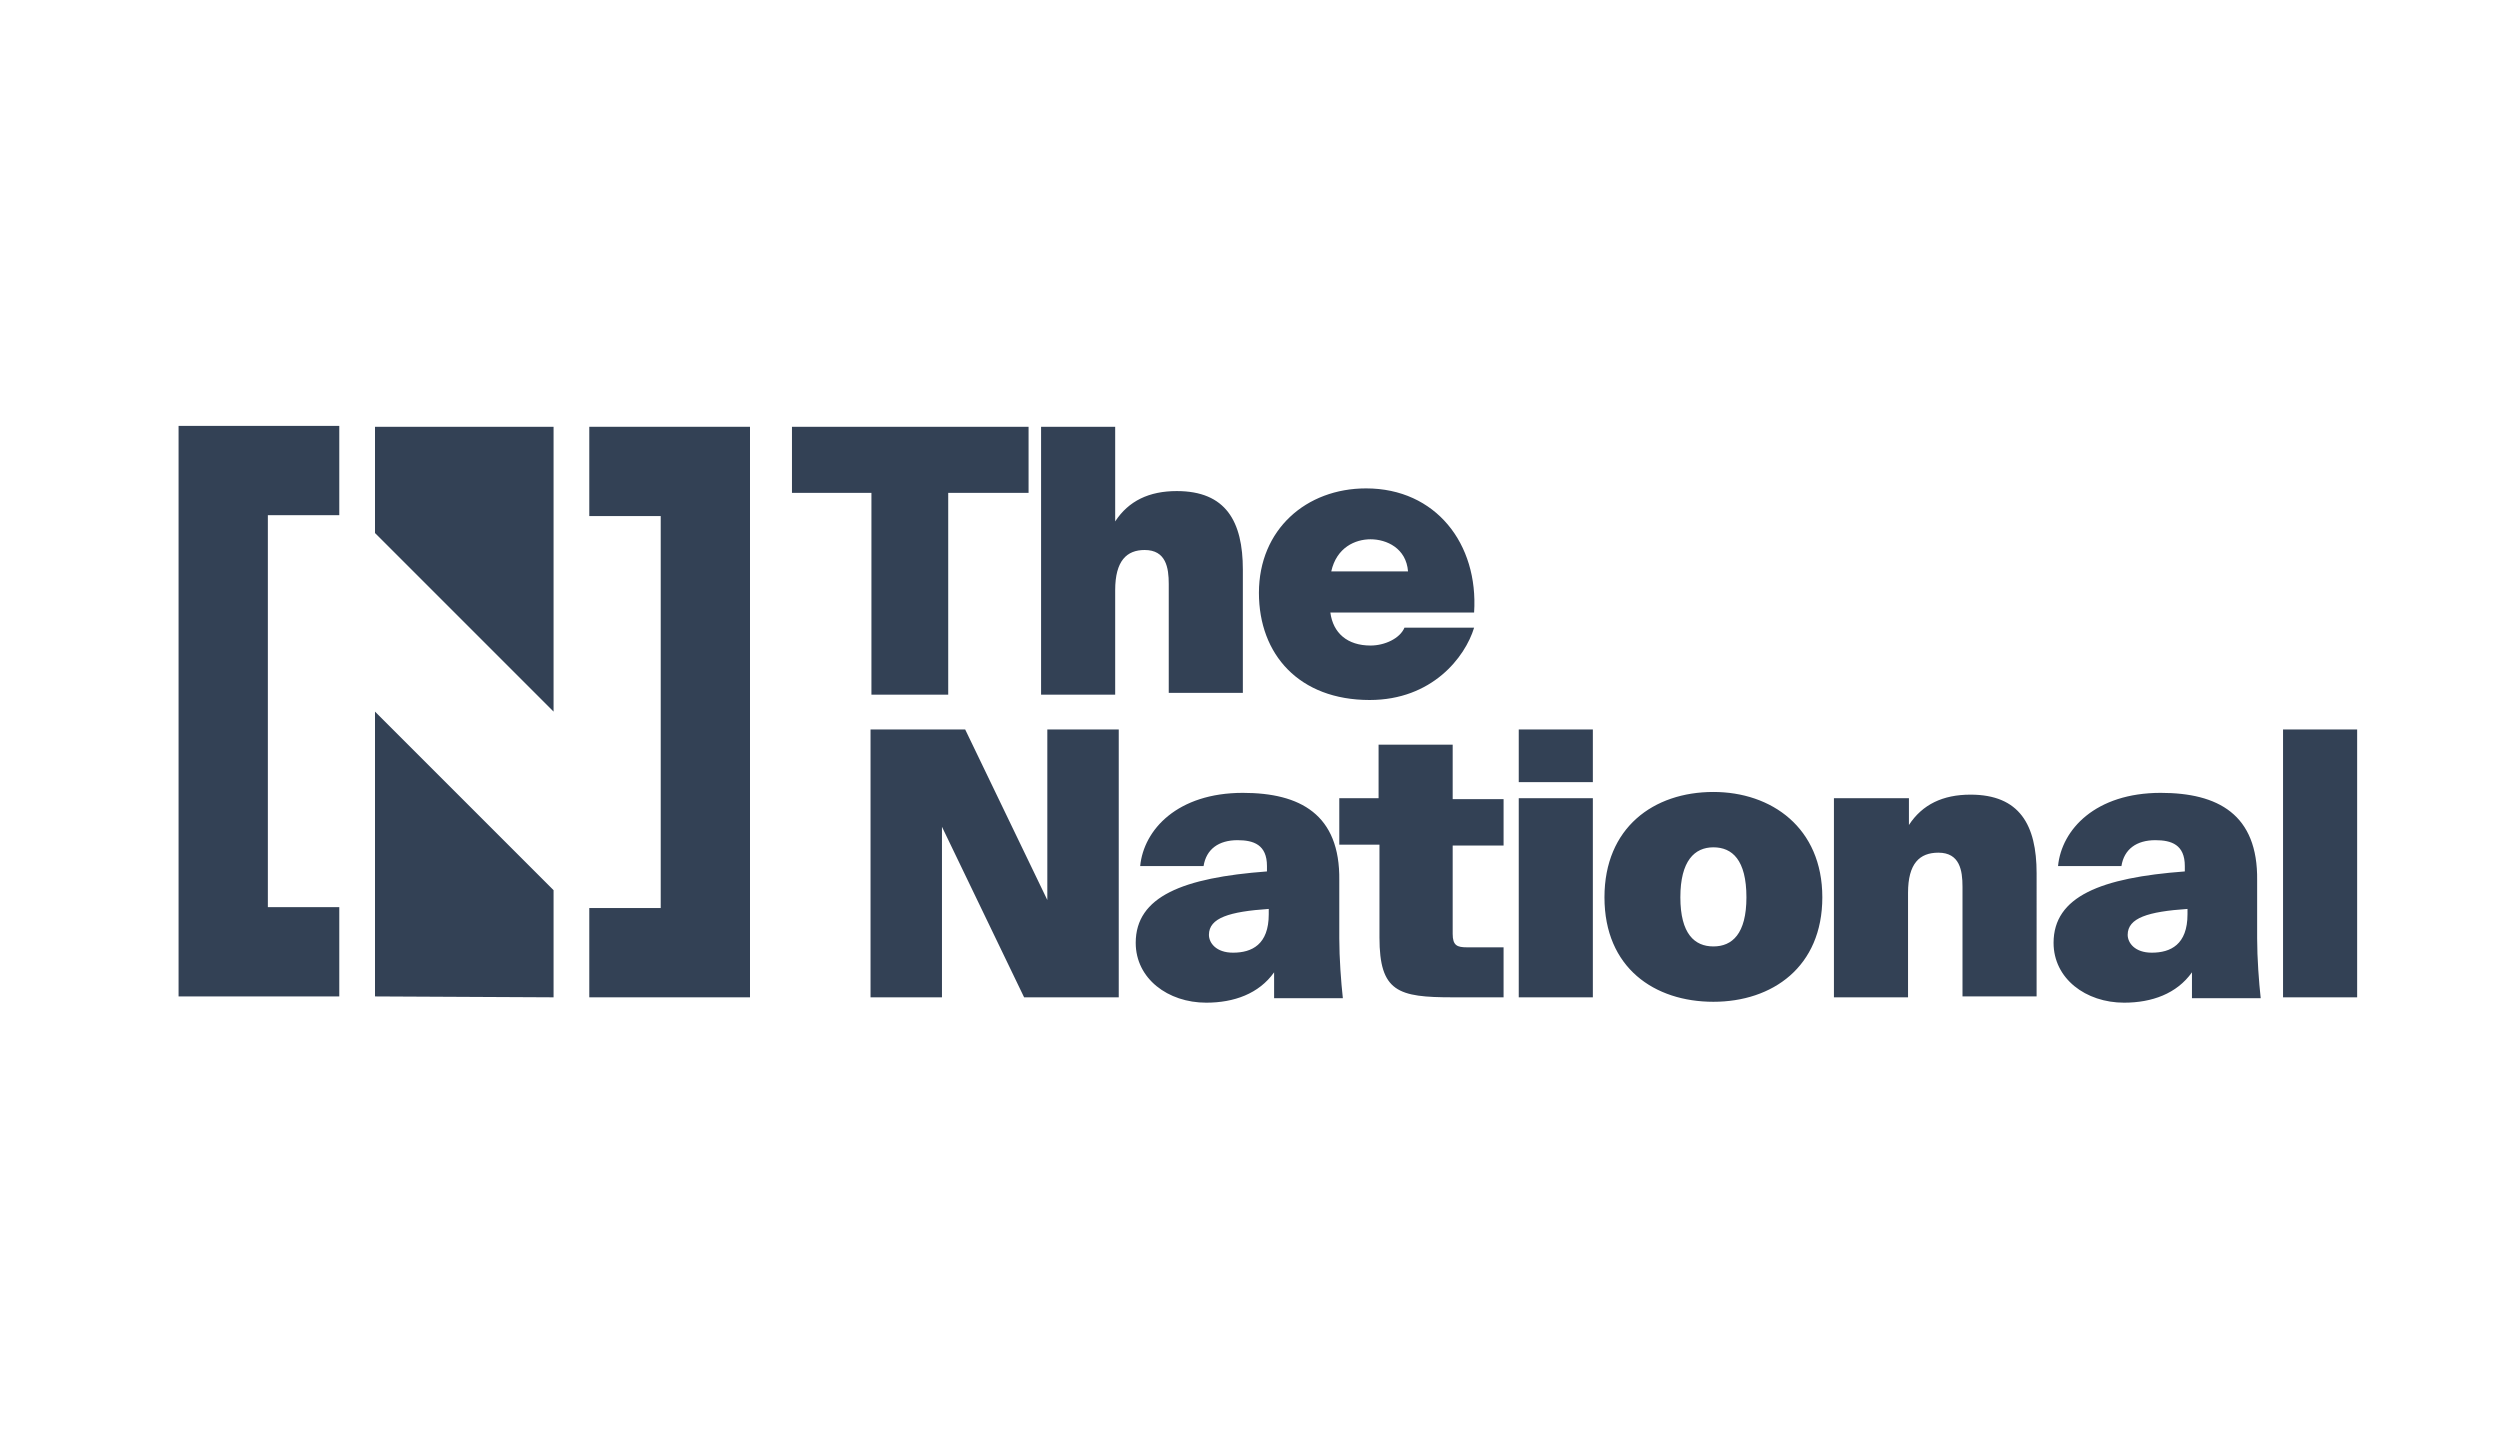 <?xml version="1.0" encoding="utf-8"?>
<!-- Generator: Adobe Illustrator 27.0.0, SVG Export Plug-In . SVG Version: 6.00 Build 0)  -->
<svg version="1.1"
	 id="svg19978" xmlns:rdf="http://www.w3.org/1999/02/22-rdf-syntax-ns#" xmlns:inkscape="http://www.inkscape.org/namespaces/inkscape" xmlns:svg="http://www.w3.org/2000/svg" xmlns:sodipodi="http://sodipodi.sourceforge.net/DTD/sodipodi-0.dtd" xmlns:dc="http://purl.org/dc/elements/1.1/" xmlns:cc="http://creativecommons.org/ns#"
	 xmlns="http://www.w3.org/2000/svg" xmlns:xlink="http://www.w3.org/1999/xlink" x="0px" y="0px" viewBox="0 0 280 160"
	 style="enable-background:new 0 0 280 160;" xml:space="preserve">
<style type="text/css">
	.st0{fill:#334155;}
</style>
<sodipodi:namedview  bordercolor="#666666" borderopacity="1.0" fit-margin-bottom="0" fit-margin-left="0" fit-margin-right="0" fit-margin-top="0" id="base" inkscape:current-layer="svg19978" inkscape:cx="284.31218" inkscape:cy="67.13247" inkscape:document-units="mm" inkscape:pageopacity="0.0" inkscape:pageshadow="2" inkscape:window-height="1001" inkscape:window-maximized="1" inkscape:window-width="1920" inkscape:window-x="-9" inkscape:window-y="-9" inkscape:zoom="1.4189276" pagecolor="#ffffff" showgrid="false">
	</sodipodi:namedview>
<g>
	<path id="path874" inkscape:connector-curvature="0" class="st0" d="M84,111.7V47.8H66v10h8v43.9h-8v10H84z M38,57.7v-10H20v63.9
		h18v-10h-8V57.7H38z"/>
	<path id="path876" inkscape:connector-curvature="0" class="st0" d="M62,111.7v-12l-20-20v31.9L62,111.7z M42,59.7l20,20V47.8H42
		V59.7z"/>
	<path id="path878" inkscape:connector-curvature="0" class="st0" d="M125.3,111.7v-30h-8v19.1l-9.2-19.1H97.5v30h8V92.6l9.2,19.1
		H125.3z M141.9,97.6c-9.4,0.7-14.7,2.8-14.7,8c0,4,3.6,6.7,7.9,6.7c3.1,0,5.9-1,7.6-3.4v2.9h7.7c-0.2-1.8-0.4-4.5-0.4-6.7v-2.2
		v-4.3c0.1-7.4-4.4-9.8-10.8-9.8c-7.3,0-11.1,4.1-11.5,8.2h7.1c0.3-1.9,1.7-2.9,3.8-2.9c1.8,0,3.3,0.5,3.3,2.9L141.9,97.6z
		 M142.1,102.4c0,3.4-1.9,4.3-4,4.3c-1.9,0-2.7-1.1-2.7-2c0-1.9,2.3-2.6,6.7-2.9V102.4z M154.5,89.4H150v5.2h4.5V105
		c0,6.1,2.1,6.7,8.2,6.7h5.7v-5.6h-4.1c-1.1,0-1.6-0.2-1.6-1.5v-9.9h5.7v-5.2h-5.7v-6.1h-8.3v6H154.5z M170.1,111.7h8.3V89.4h-8.3
		V111.7z M170.1,87.6h8.3v-5.9h-8.3V87.6z M191.9,94.9c2.1,0,3.7,1.4,3.7,5.6c0,4.1-1.6,5.5-3.7,5.5c-2.1,0-3.7-1.4-3.7-5.5
		S189.8,94.9,191.9,94.9 M191.9,112.2c6.6,0,12.2-3.9,12.2-11.7s-5.7-11.8-12.2-11.8c-6.7,0-12.2,4-12.2,11.8
		C179.7,108.4,185.3,112.2,191.9,112.2 M213.7,89.4h-8.3v22.3h8.3V100c0-3.3,1.3-4.5,3.4-4.5c2.4,0,2.7,2,2.7,3.8v12.3h8.3V97.8
		c0-5.4-1.9-8.8-7.4-8.8c-3.1,0-5.4,1.1-6.9,3.4v-3H213.7z M244.7,97.6c-9.4,0.7-14.7,2.8-14.7,8c0,4,3.6,6.7,7.9,6.7
		c3.1,0,5.9-1,7.6-3.4v2.9h7.7c-0.2-1.8-0.4-4.5-0.4-6.7v-2.2v-4.3c0.1-7.4-4.4-9.8-10.8-9.8c-7.3,0-11.1,4.1-11.5,8.2h7.1
		c0.3-1.9,1.7-2.9,3.8-2.9c1.8,0,3.3,0.5,3.3,2.9L244.7,97.6z M245,102.4c0,3.4-1.9,4.3-4,4.3c-1.9,0-2.7-1.1-2.7-2
		c0-1.9,2.3-2.6,6.7-2.9V102.4z M264,81.7h-8.3v30h8.3V81.7z"/>
	<path id="path880" inkscape:connector-curvature="0" class="st0" d="M97.6,77.8h8.6V55.2h9v-7.4H88.7v7.4h8.9V77.8z M124.9,47.8
		h-8.3v30h8.3V66.1c0-3.3,1.3-4.5,3.3-4.5c2.4,0,2.7,2,2.7,3.8v12.2h8.3V63.8c0-5.4-1.9-8.8-7.4-8.8c-3.1,0-5.4,1.1-6.9,3.4V47.8z
		 M153.4,78.4c7,0,10.7-4.8,11.7-8.1h-7.8c-0.5,1.2-2.2,2-3.8,2c-2.6,0-4.2-1.4-4.5-3.7h16.1c0.5-7.7-4.3-13.9-12.1-13.9
		c-6.7,0-12,4.6-12,11.7C141,73.3,145.5,78.4,153.4,78.4 M153.5,60.4c1.8,0,4,1,4.2,3.6h-8.6C149.7,61.3,151.8,60.4,153.5,60.4"/>
</g>
</svg>
